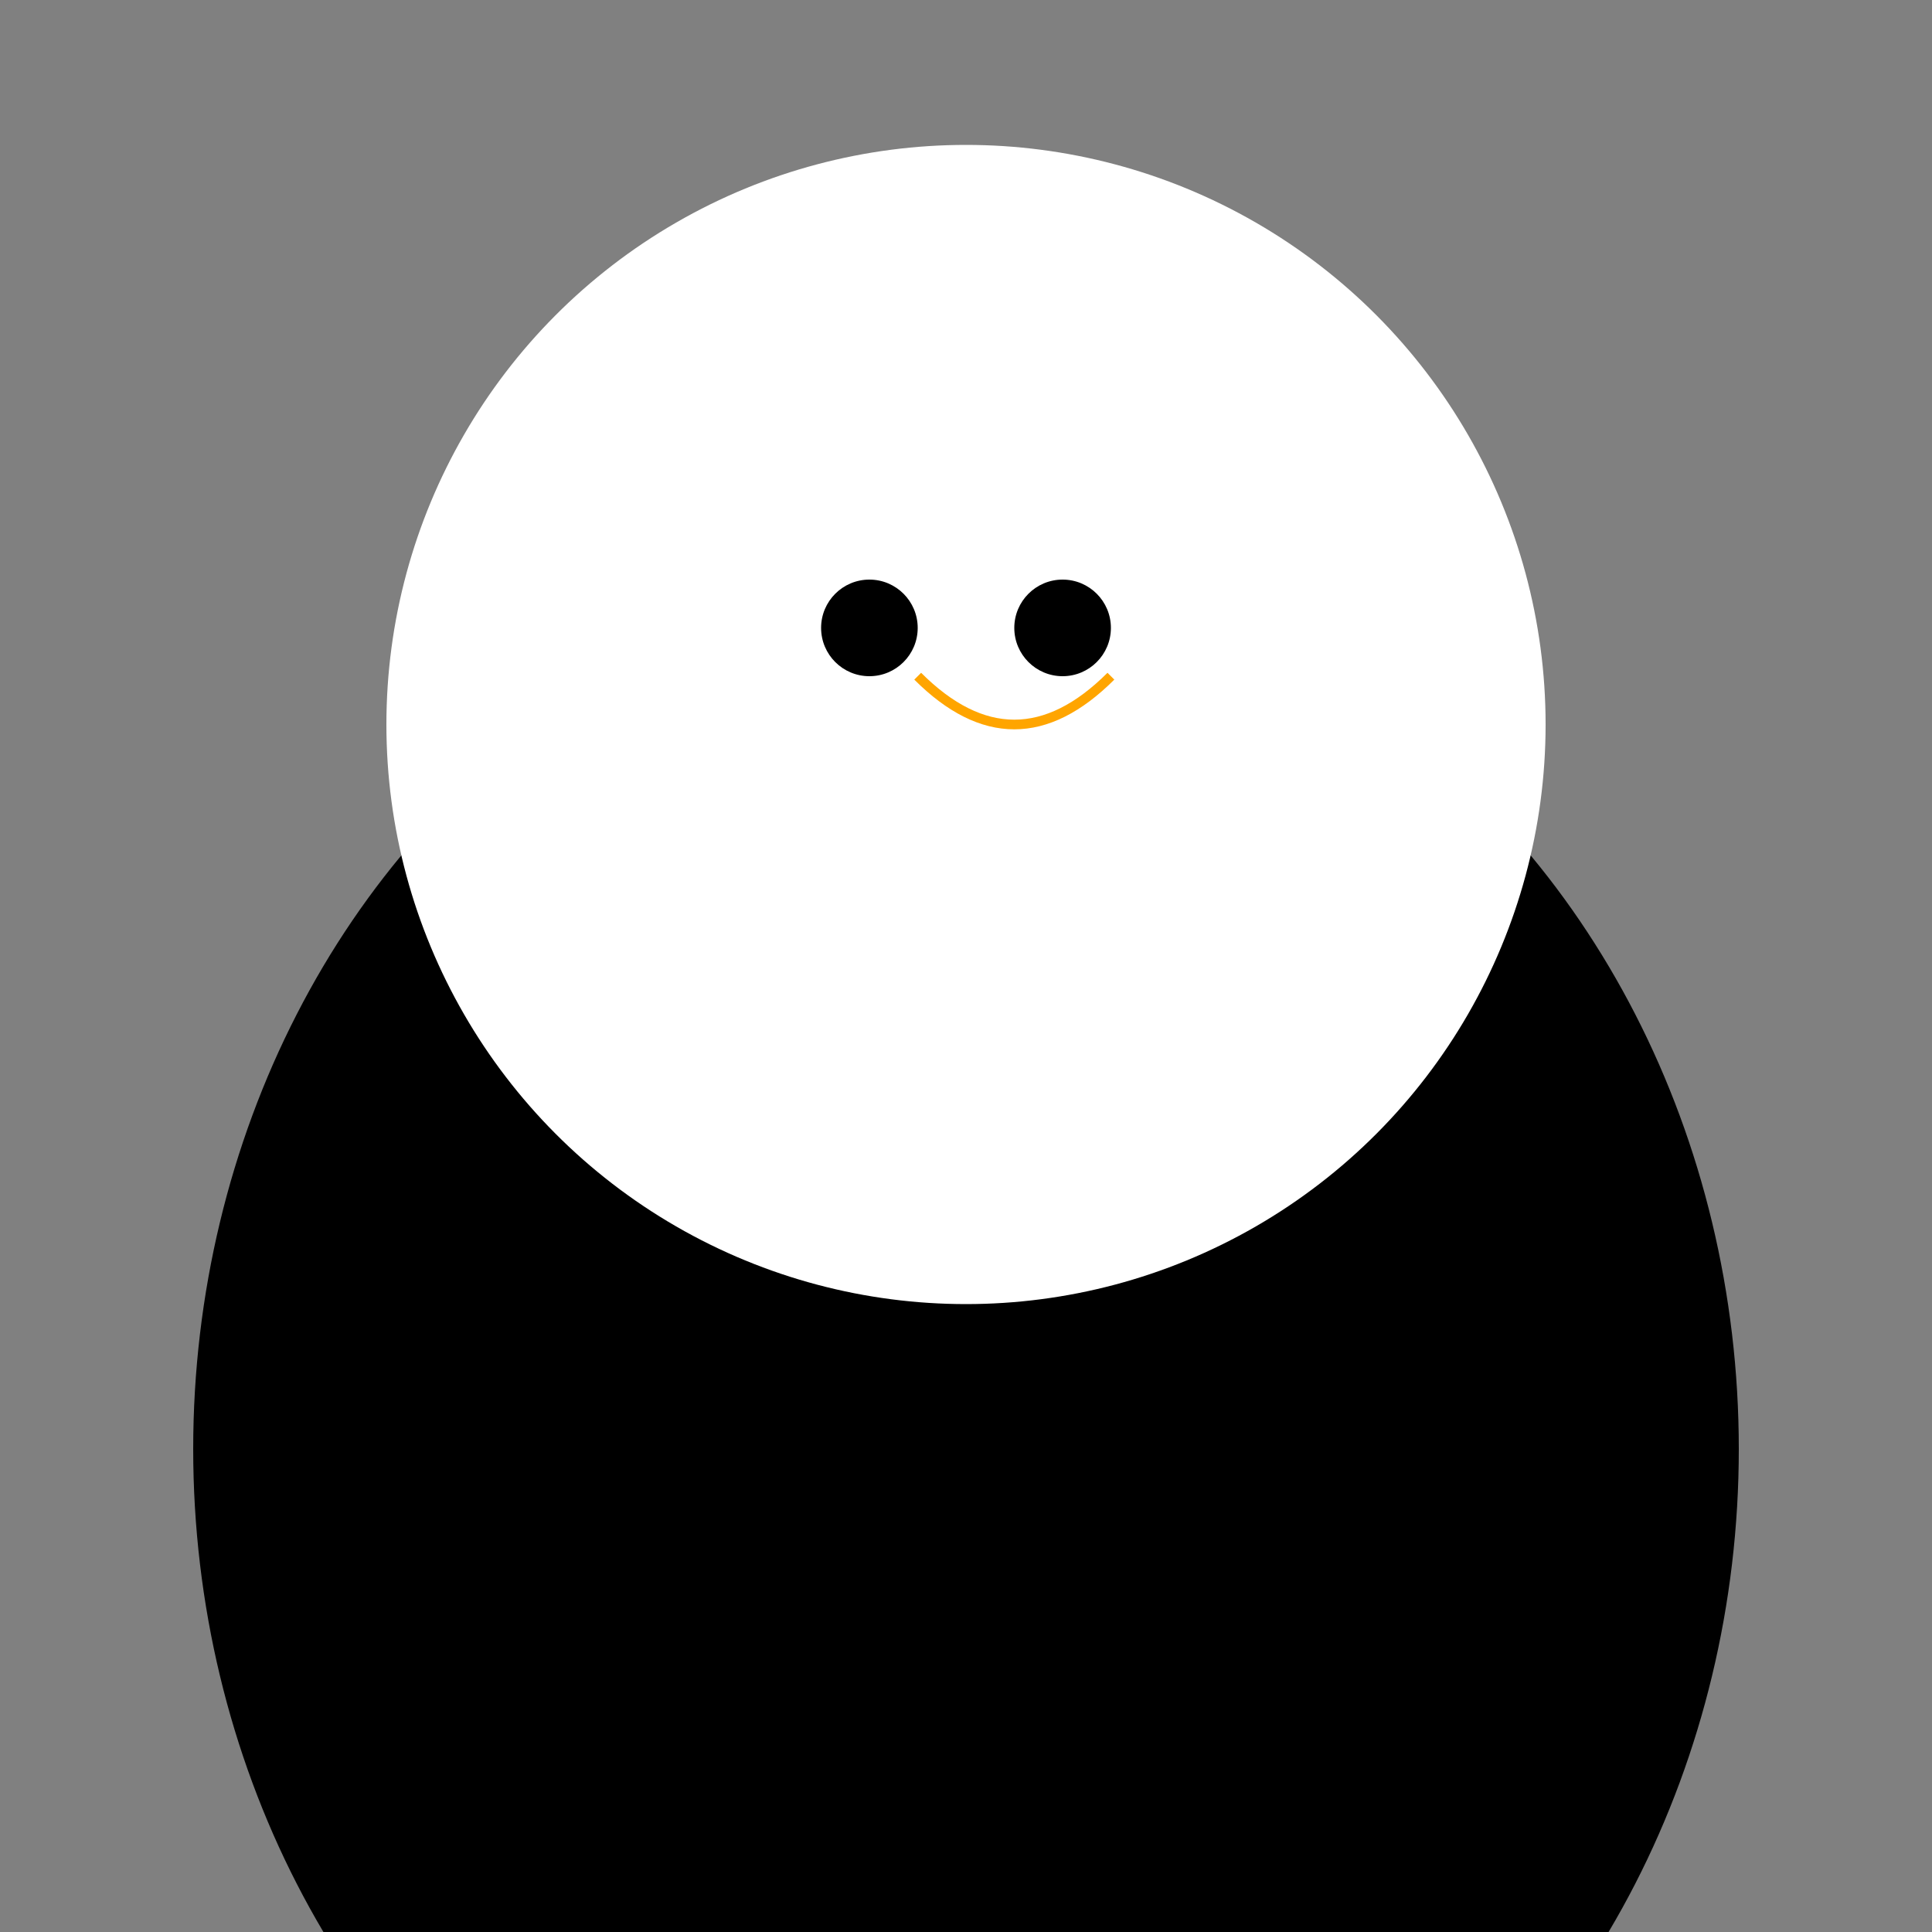 <svg width="200" height="200" xmlns="http://www.w3.org/2000/svg">
  <rect width="100%" height="100%" fill="#808080" stroke="none"/>
  <!-- Body -->
  <ellipse cx="100" cy="150" rx="80" ry="90" fill="black"/>

  <!-- Head -->
  <circle cx="100" cy="75" r="60" fill="white"/>

  <!-- Eyes -->
  <circle cx="90" cy="65" r="5" fill="black"/>
  <circle cx="110" cy="65" r="5" fill="black"/>

  <!-- Beak -->
  <path d="M95 70 Q105 80, 115 70" stroke="orange" fill="transparent"/>

  <!-- Legs -->
  <rect x="85" y="160" width="20" height="40" fill="black"/>
  <rect x="115" y="160" width="20" height="40" fill="black"/>

</svg>